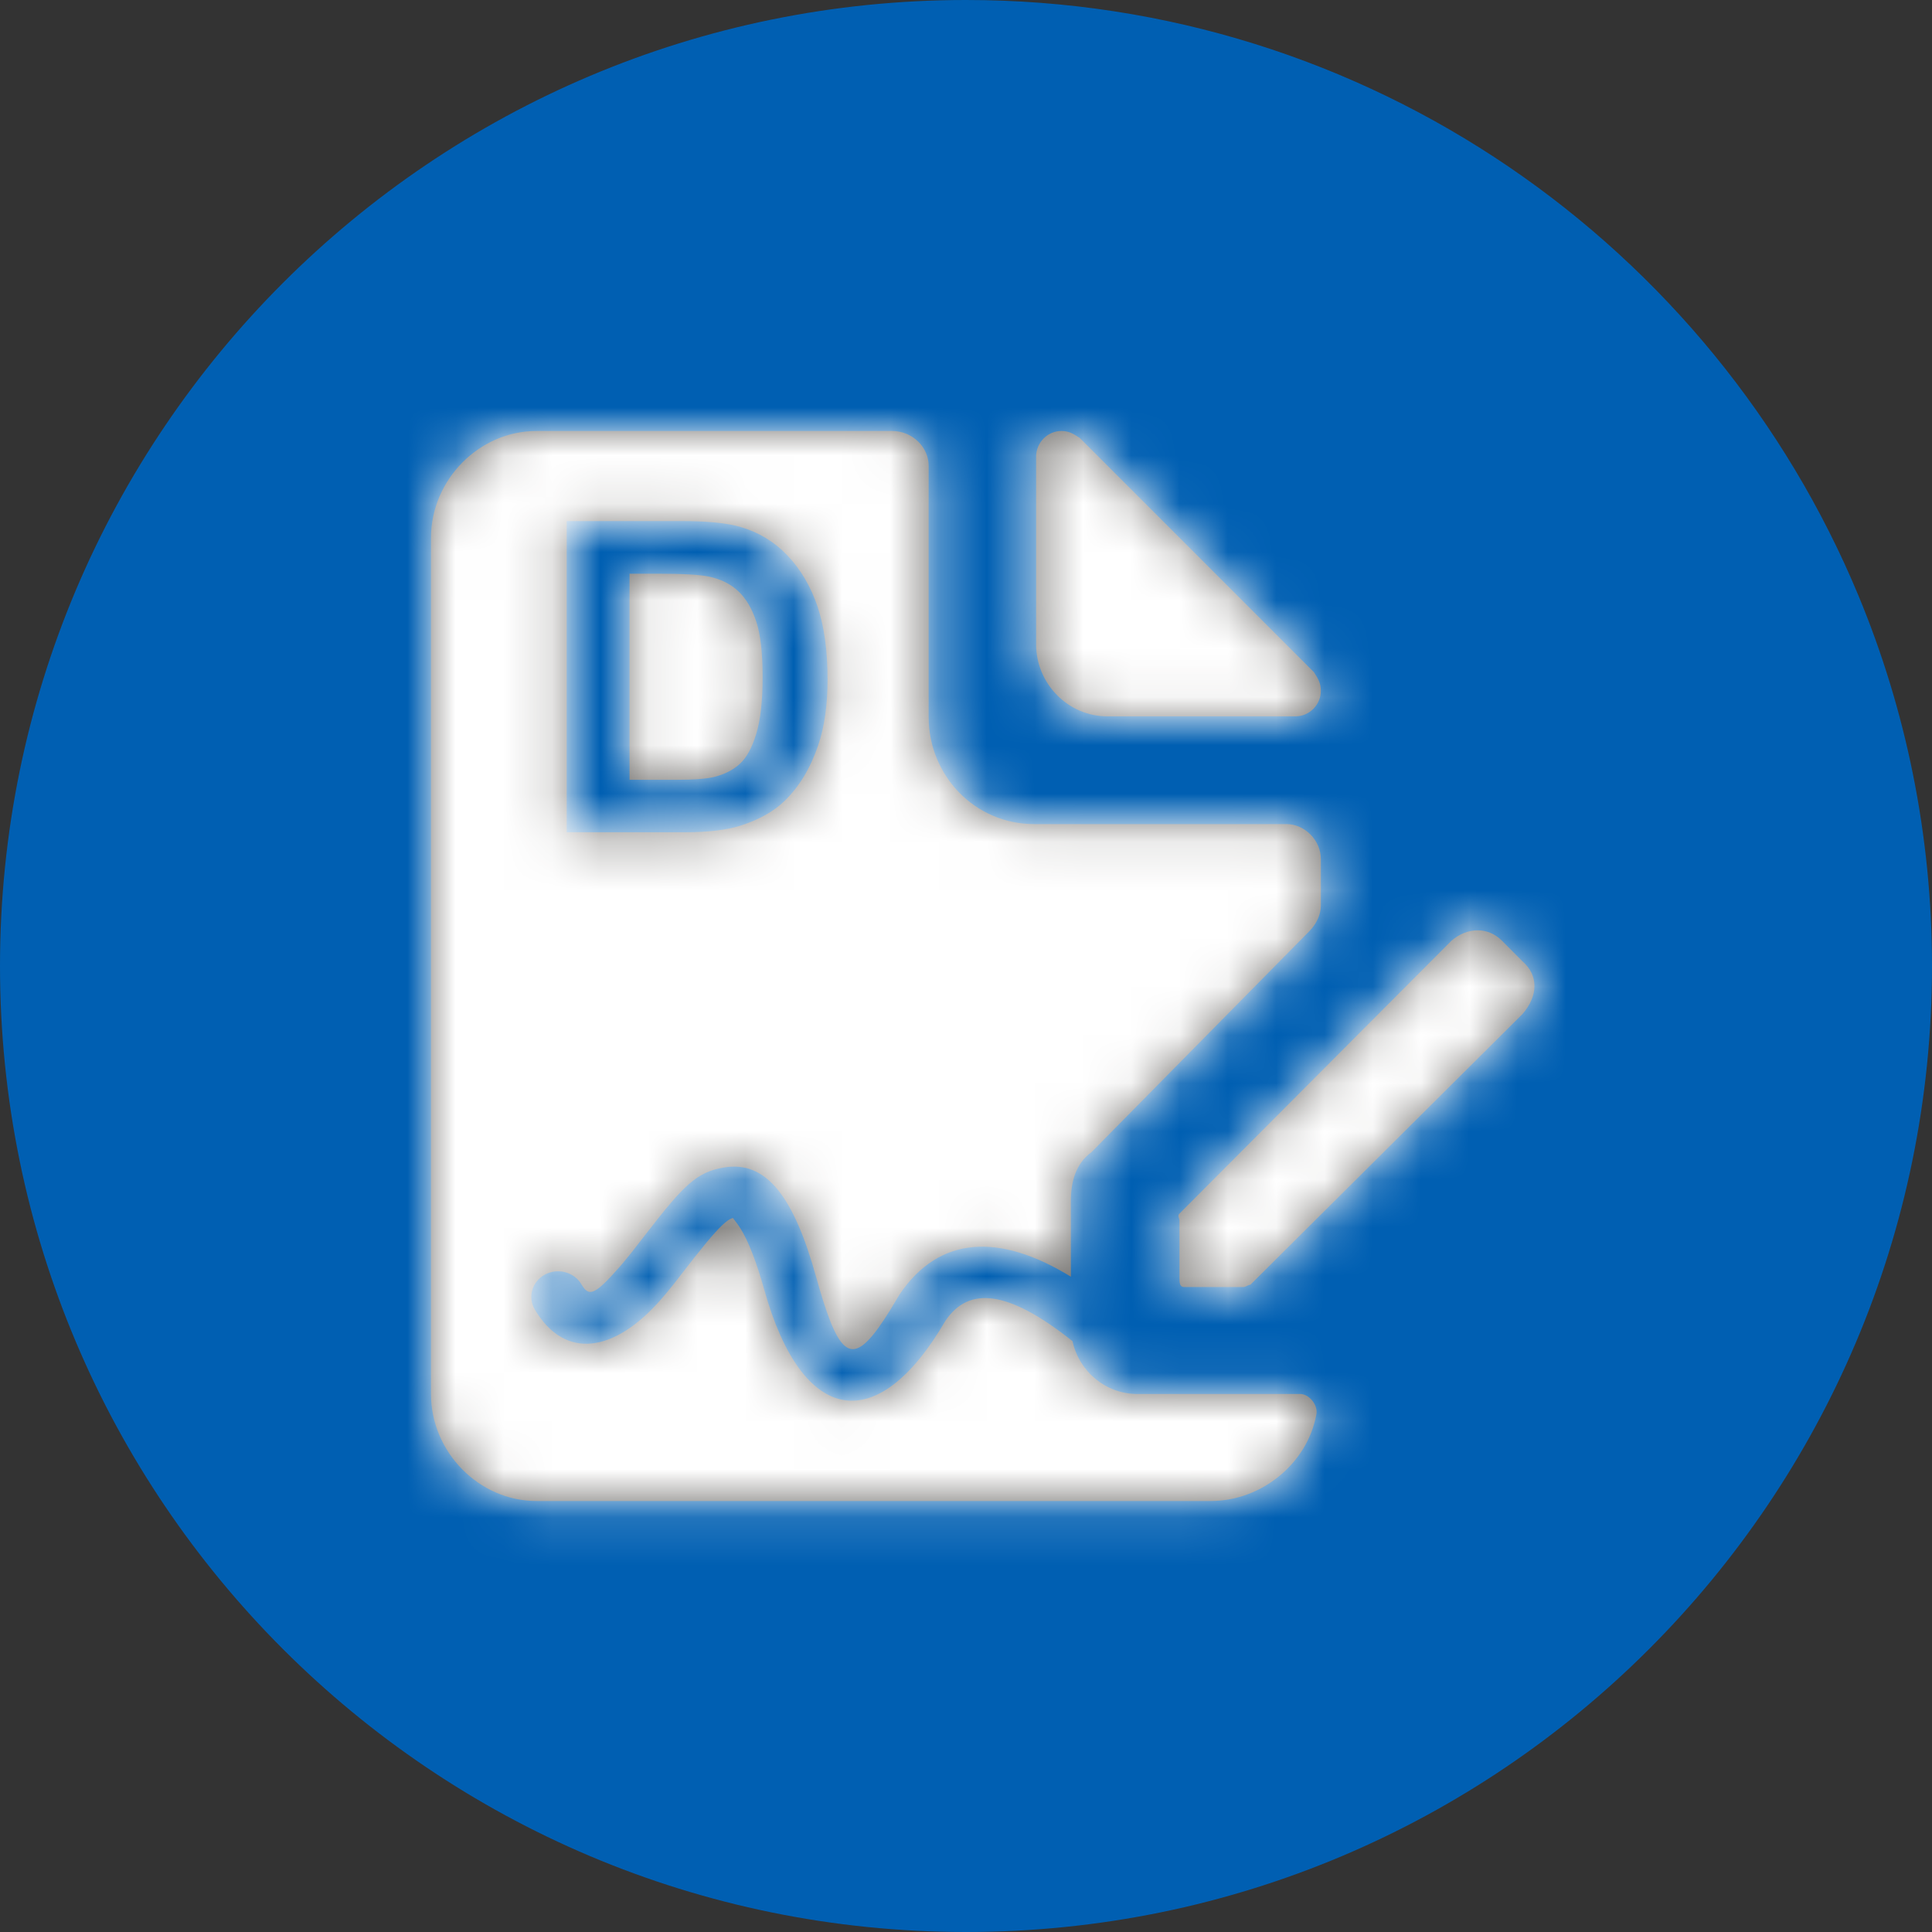 <svg xmlns="http://www.w3.org/2000/svg" xmlns:xlink="http://www.w3.org/1999/xlink" width="40" height="40" viewBox="0 0 40 40">
  <rect x="0" y="0" width="40" height="40" fill="#333333" stroke="none"/>
  <defs>
    <path id="circlar-shape-copy-a" d="M14.002,5.908 L17.901,5.908 C18.187,5.908 18.424,5.668 18.424,5.379 C18.424,5.235 18.377,5.139 18.282,4.995 L13.432,0.144 C13.289,0.048 13.194,0 13.052,0 C12.766,0 12.529,0.24 12.529,0.528 L12.529,4.419 C12.529,5.235 13.194,5.908 14.002,5.908 Z M22.598,10.98 L22.172,10.552 C21.888,10.267 21.462,10.267 21.13,10.552 L15.497,16.203 C15.45,16.251 15.497,16.298 15.497,16.346 L15.497,17.533 C15.497,17.628 15.497,17.723 15.592,17.723 L16.823,17.723 C16.87,17.723 16.918,17.676 16.965,17.676 L22.598,12.072 C22.929,11.692 22.929,11.265 22.598,10.98 L22.598,10.98 Z M9.545,0 C9.972,0 10.304,0.337 10.304,0.722 L10.304,0.722 L10.304,5.924 C10.304,7.128 11.254,8.139 12.489,8.139 L12.489,8.139 L17.712,8.139 C18.092,8.139 18.424,8.476 18.424,8.862 L18.424,8.862 L18.424,9.825 C18.424,10.017 18.329,10.21 18.187,10.355 L18.187,10.355 L13.676,14.93 C13.343,15.171 13.248,15.556 13.248,15.941 L13.248,15.941 L13.249,17.51 C11.758,16.595 10.522,16.668 9.704,17.872 L9.51,18.196 L9.381,18.398 C8.74,19.368 8.469,19.2 8.049,17.777 L7.973,17.511 C7.513,15.864 6.949,15.095 6.057,15.25 C5.507,15.346 5.243,15.601 4.477,16.591 L4.137,17.028 L3.96,17.243 L3.905,17.307 C3.377,17.908 3.269,17.926 3.113,17.665 C2.962,17.411 2.623,17.322 2.357,17.467 C2.091,17.612 1.998,17.936 2.15,18.19 C2.777,19.244 3.8,19.075 4.754,17.989 L4.88,17.842 L5.014,17.678 L5.455,17.111 L5.703,16.804 C5.973,16.479 6.127,16.336 6.229,16.301 L6.255,16.294 C6.25,16.295 6.254,16.298 6.283,16.336 L6.349,16.423 L6.349,16.423 C6.509,16.642 6.68,17.033 6.85,17.607 L6.902,17.785 C7.68,20.569 9.233,20.861 10.653,18.419 C11.135,17.712 11.935,17.773 13.282,18.844 C13.418,19.47 13.968,19.938 14.625,19.938 L14.625,19.938 L17.997,19.938 C18.187,19.938 18.377,20.179 18.329,20.372 C18.139,21.383 17.19,22.154 16.145,22.154 L16.145,22.154 L2.184,22.154 C0.997,22.154 0,21.142 0,19.938 L0,19.938 L0,2.215 C0,1.011 0.997,0 2.184,0 L2.184,0 Z M2.81,1.865 L5.187,1.865 C5.723,1.865 6.132,1.906 6.413,1.988 C6.791,2.1 7.115,2.297 7.384,2.582 C7.654,2.866 7.859,3.214 8,3.625 C8.14,4.037 8.211,4.545 8.211,5.148 C8.211,5.678 8.145,6.135 8.013,6.519 C7.852,6.988 7.622,7.367 7.323,7.657 C7.097,7.877 6.793,8.048 6.409,8.171 C6.122,8.262 5.738,8.308 5.257,8.308 L2.81,8.308 L2.81,1.865 Z M4.111,7.222 L4.111,2.955 L4.695,2.955 C5.225,2.955 5.581,2.976 5.763,3.017 C6.006,3.069 6.207,3.17 6.365,3.32 C6.523,3.469 6.646,3.677 6.734,3.944 C6.822,4.211 6.866,4.593 6.866,5.091 C6.866,5.589 6.822,5.982 6.734,6.271 C6.646,6.559 6.533,6.767 6.393,6.893 C6.254,7.019 6.079,7.108 5.868,7.161 C5.707,7.202 5.445,7.222 5.082,7.222 L4.111,7.222 Z"/>
  </defs>
  <g fill="none" fill-rule="evenodd">
    <path fill="#005FB2" d="M20,40 C31.046,40 40,31.046 40,20 C40,17.284 39.458,14.694 38.478,12.333 C35.47,5.092 28.329,0 20,0 C8.954,0 0,8.954 0,20 C0,31.046 8.954,40 20,40 Z"/>
    <g transform="translate(8.923 8.923)">
      <mask id="circlar-shape-copy-b" fill="#fff">
        <use xlink:href="#circlar-shape-copy-a"/>
      </mask>
      <use fill="#706E6B" xlink:href="#circlar-shape-copy-a"/>
      <g mask="url(#circlar-shape-copy-b)">
        <rect width="28.385" height="27.692" fill="#FFF" transform="translate(-2.77 -2.77)"/>
      </g>
    </g>
  </g>
</svg>
